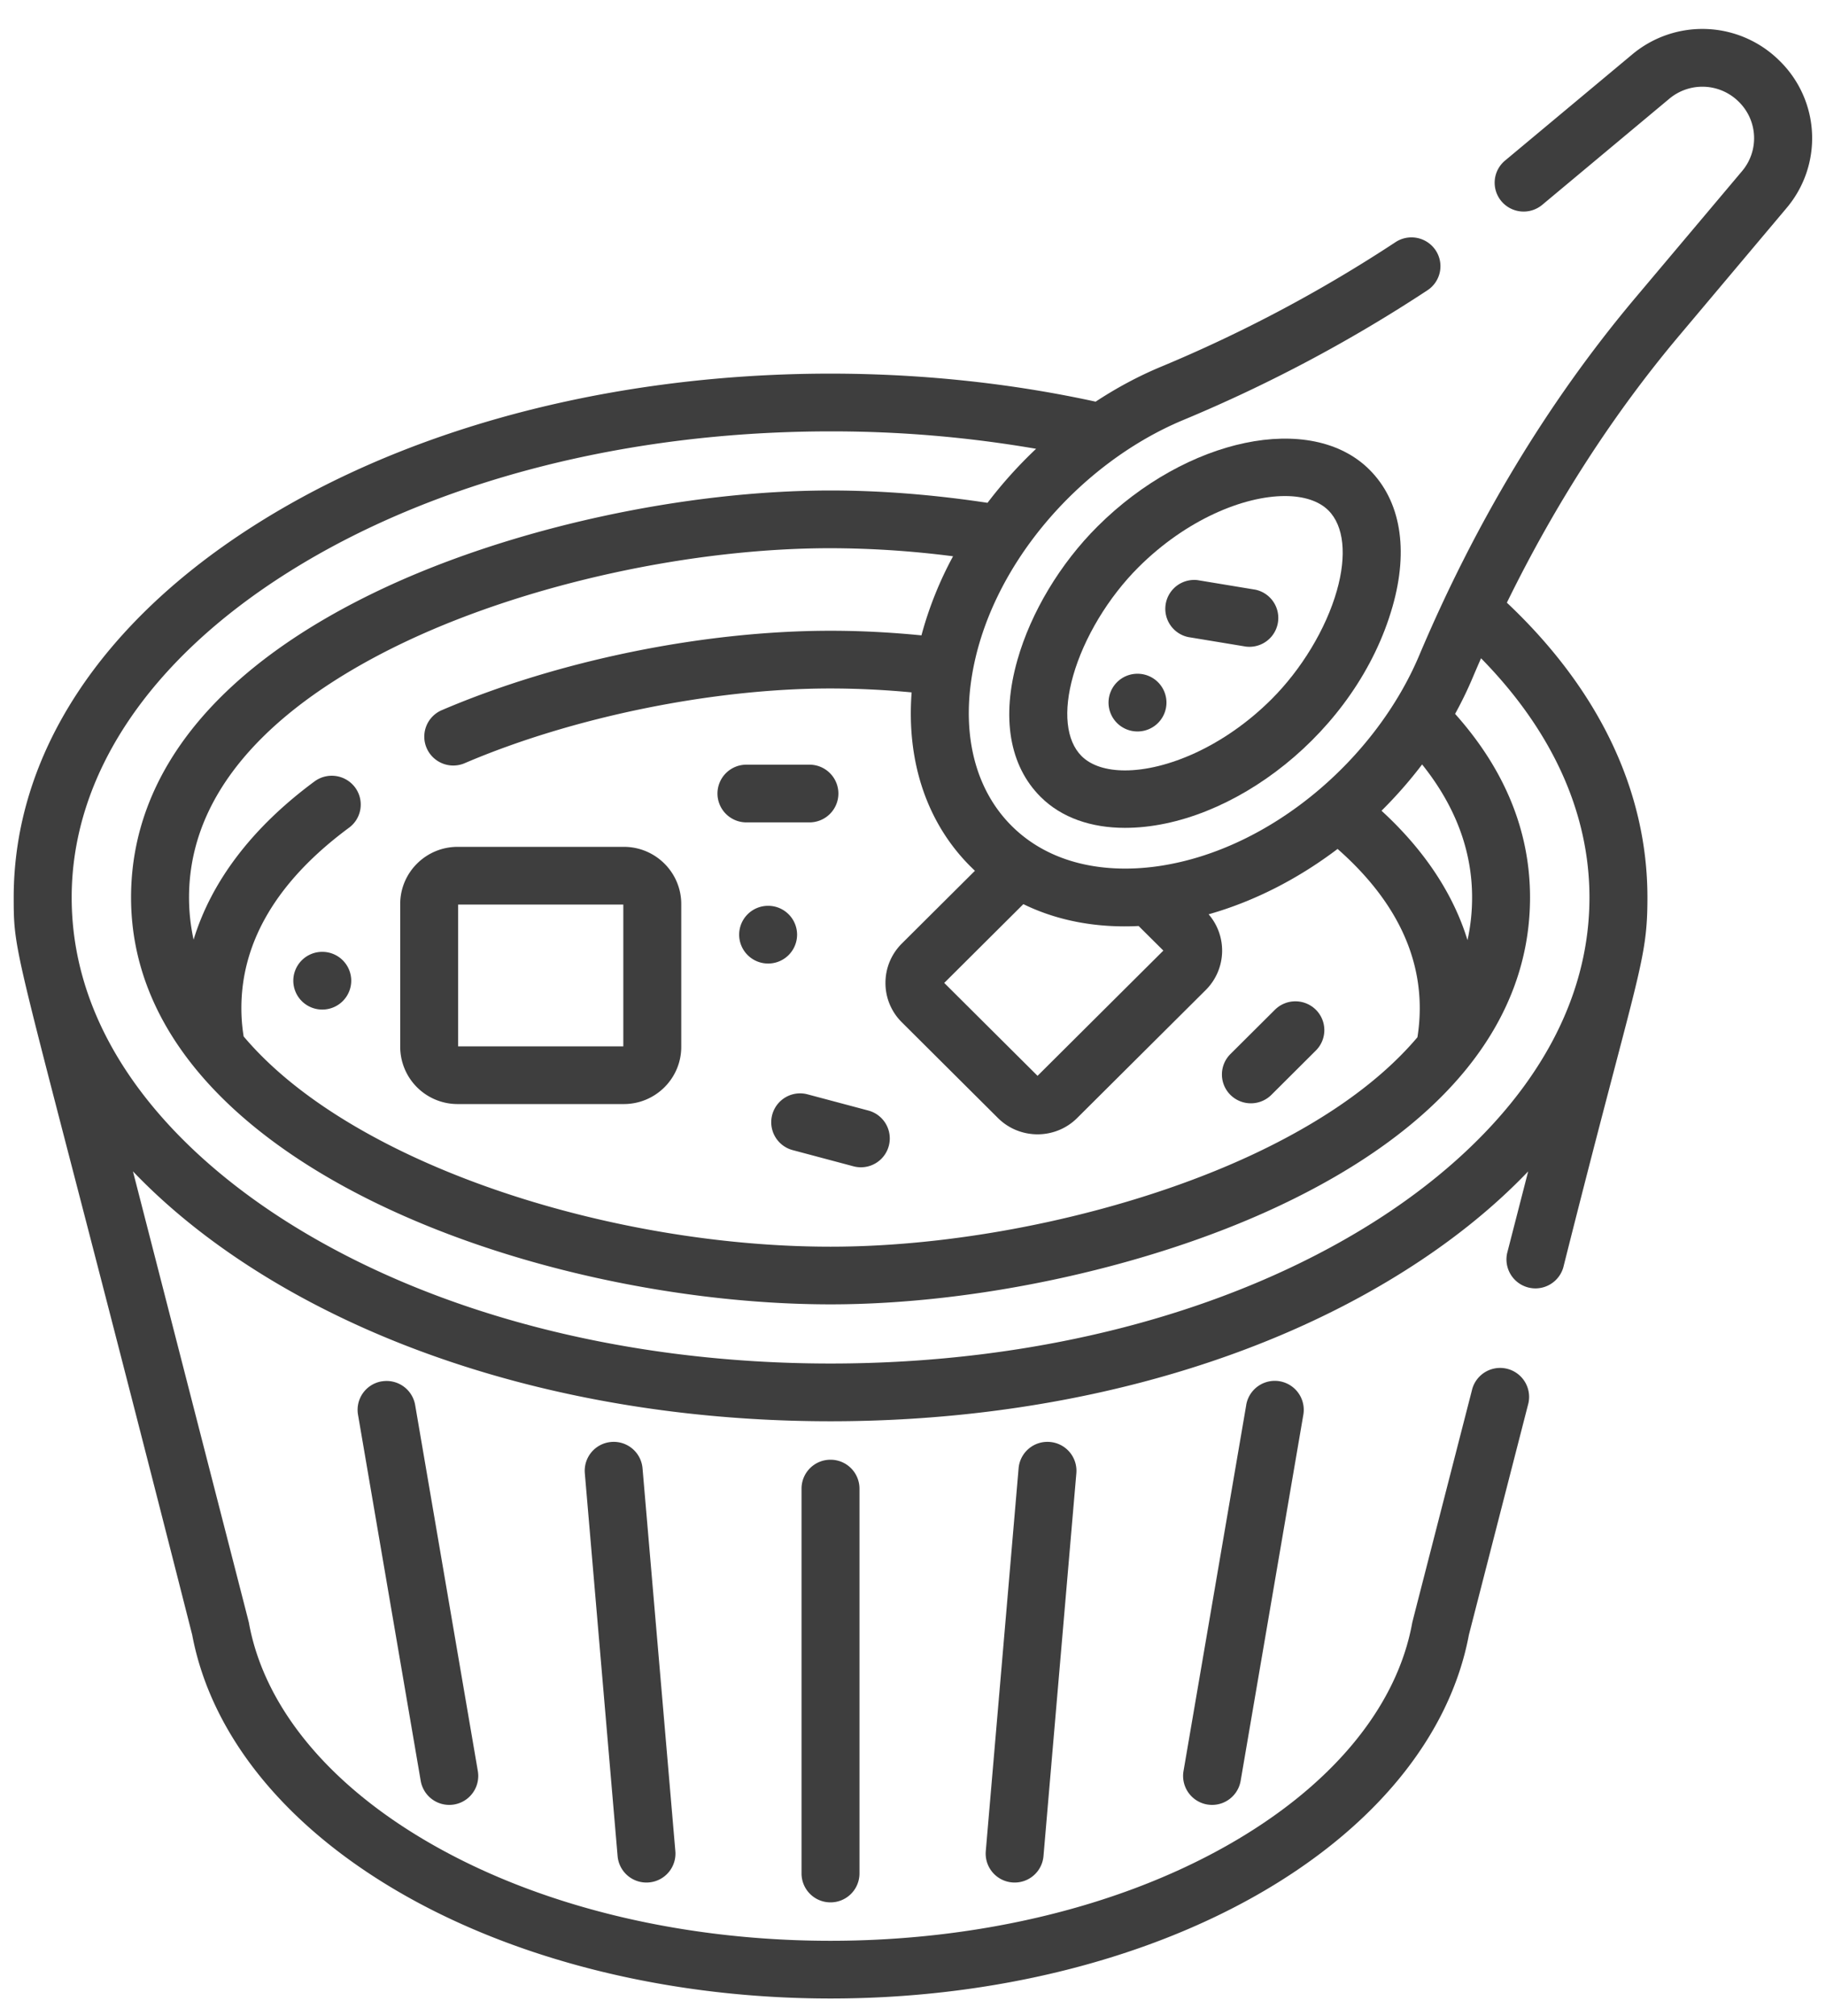 <svg xmlns="http://www.w3.org/2000/svg" width="48" height="53"><path fill="#3e3e3e" d="M16.4 22.26c.831 0 1.508.674 1.508 1.503v3.755c0 .829-.677 1.503-1.509 1.503h-4.37a1.508 1.508 0 01-1.509-1.503v-3.755c0-.829.677-1.503 1.51-1.503zm-.015 1.517h-4.342v3.727h4.342zm4.892-2.16a.76.76 0 00.762-.759.76.76 0 00-.762-.758h-1.655a.76.76 0 00-.762.758.76.76 0 00.762.759zM33.42 28.78l1.17-1.166a.756.756 0 000-1.072.764.764 0 00-1.076 0l-1.17 1.165a.756.756 0 000 1.073.764.764 0 001.076 0zm-10.592.412l-1.599-.426a.758.758 0 10-.394 1.465l1.599.426a.758.758 0 10.394-1.465zM8.472 26.537a.76.76 0 00.761-.759.76.76 0 00-.761-.758.76.76 0 00-.762.758.76.76 0 00.762.759zm11.72-1.21a.76.76 0 00.761-.759.76.76 0 00-.761-.758.76.76 0 00-.762.758.76.76 0 00.762.759zm9.71-6.1a.76.76 0 00.761-.759.76.76 0 00-.761-.758.76.76 0 00-.762.758.76.76 0 00.762.759zM32.76 36.93l-1.649 9.624a.761.761 0 101.502.255l1.648-9.623a.761.761 0 10-1.502-.255zm-5.984 1.664l-.863 10.067a.76.76 0 00.694.82.76.76 0 00.823-.691l.864-10.067a.76.76 0 00-.694-.82.76.76 0 00-.824.69zm-5.706.534v10.119a.76.76 0 00.762.758.76.76 0 00.761-.758V39.128a.76.76 0 00-.761-.758.76.76 0 00-.762.758zm-5.003-1.225a.76.76 0 00-.694.82l.862 10.067a.76.76 0 00.824.691.76.76 0 00.694-.82l-.863-10.067a.76.76 0 00-.823-.691zm-6.033-1.593a.759.759 0 00-.623.876l1.648 9.623a.761.761 0 001.502-.255l-1.648-9.623a.762.762 0 00-.88-.62z"/><path fill="#3e3e3e" d="M35.996 12.343c.822.818 1.039 2.097.61 3.6-.941 3.308-4.24 5.818-7.034 5.818-.883 0-1.664-.263-2.217-.814-.822-.818-1.038-2.096-.61-3.6.356-1.253 1.125-2.533 2.108-3.512 2.342-2.332 5.613-3.015 7.143-1.492zm-1.077 1.073c-.251-.25-.653-.377-1.142-.377-1.081 0-2.59.616-3.847 1.868-.793.79-1.436 1.857-1.72 2.854-.267.938-.186 1.708.222 2.114.251.25.653.376 1.142.376 1.081 0 2.59-.616 3.847-1.868.793-.79 1.436-1.856 1.72-2.854.267-.937.186-1.707-.222-2.113z"/><path fill="#3e3e3e" d="M37.737 6.577a.756.756 0 01-.212 1.052 38.752 38.752 0 01-6.432 3.416c-2.738 1.147-5.105 3.875-5.553 6.776-.245 1.586.13 2.968 1.054 3.889 1.02 1.016 2.49 1.266 3.907 1.05 2.925-.448 5.659-2.816 6.805-5.53 1.44-3.408 3.328-6.605 5.686-9.406l2.798-3.322a1.34 1.34 0 00-.08-1.824 1.354 1.354 0 00-1.832-.08l-3.337 2.786a.764.764 0 01-1.073-.094.756.756 0 01.094-1.068L42.9 1.436a2.874 2.874 0 013.887.17 2.843 2.843 0 01.17 3.87L44.16 8.8c-1.749 2.075-3.273 4.437-4.549 7.042 2.42 2.281 3.695 4.95 3.695 7.749 0 1.721-.253 1.933-2.212 9.726a.762.762 0 01-1.476-.376l.553-2.15c-.91.952-2.01 1.839-3.287 2.64-4.031 2.533-9.377 3.928-15.051 3.928-5.674 0-11.02-1.395-15.051-3.927-1.277-.802-2.376-1.689-3.287-2.642C6.69 43.225 6.54 42.631 6.546 42.673c.41 2.228 2.145 4.306 4.886 5.85 5.9 3.326 14.912 3.32 20.802 0 2.74-1.544 4.476-3.622 4.886-5.85.007-.043-.031.111 1.582-6.167a.762.762 0 011.476.376l-1.565 6.09c-.5 2.668-2.499 5.108-5.629 6.872-3.076 1.733-7.036 2.688-11.151 2.688s-8.075-.955-11.151-2.688c-3.13-1.764-5.129-4.204-5.63-6.872C.404 24.687.36 25.33.36 23.59c0-3.745 2.28-7.24 6.421-9.84 6.15-3.863 14.803-4.769 22.02-3.192.547-.36 1.119-.667 1.702-.911a37.23 37.23 0 006.178-3.28.764.764 0 011.056.21zm1.195 10.726a46.96 46.96 0 00-.222.515c-.135.32-.289.636-.46.947 1.308 1.463 1.97 3.084 1.97 4.825 0 3.293-2.309 6.11-6.677 8.146-3.374 1.573-7.86 2.55-11.71 2.55-7.709 0-18.388-3.717-18.388-10.696 0-3.293 2.31-6.11 6.678-8.147 3.374-1.572 7.86-2.55 11.71-2.55 1.323 0 2.709.11 4.126.324.39-.514.822-.99 1.277-1.42a31.565 31.565 0 00-5.403-.458c-5.39 0-10.447 1.311-14.239 3.693-3.682 2.313-5.71 5.353-5.71 8.558 0 3.676 2.599 6.603 5.71 8.558 3.792 2.382 8.849 3.693 14.239 3.693 5.39 0 10.447-1.311 14.238-3.693 3.11-1.953 5.711-4.897 5.711-8.558 0-2.228-.981-4.384-2.85-6.287zm-2.616 4.008c1.123 1.03 1.885 2.18 2.26 3.401.079-.358.121-.732.121-1.122 0-1.233-.441-2.406-1.314-3.496-.326.43-.684.837-1.067 1.217zm-6.385 3.03c-1.035.052-2.08-.111-3.03-.575l-2.08 2.071 2.453 2.442 3.307-3.292zm-4.414-1.559c-1.15-1.145-1.692-2.756-1.553-4.582a22.858 22.858 0 00-2.131-.103c-3.1 0-6.785.752-9.618 1.964a.763.763 0 01-1-.398.757.757 0 01.399-.996c3.056-1.307 6.877-2.087 10.219-2.087.77 0 1.57.04 2.389.121a9.583 9.583 0 01.831-2.079 25.556 25.556 0 00-3.22-.212c-3.64 0-7.88.923-11.064 2.407-2.646 1.234-5.8 3.41-5.8 6.773 0 .385.042.755.12 1.11.469-1.538 1.544-2.953 3.179-4.16a.764.764 0 011.065.157c.25.336.18.811-.158 1.06-1.878 1.389-2.83 2.984-2.83 4.743 0 .25.02.5.06.744 1.121 1.328 2.728 2.326 4.177 3.028 3.231 1.564 7.437 2.498 11.25 2.498 3.641 0 7.88-.923 11.065-2.407 1.517-.707 3.202-1.725 4.363-3.098.04-.251.061-.507.061-.765 0-1.516-.726-2.922-2.16-4.185-1.053.798-2.21 1.384-3.39 1.718a1.461 1.461 0 01-.075 1.99l-3.382 3.366c-.573.57-1.506.57-2.08 0l-2.527-2.517a1.45 1.45 0 01-.431-1.035c0-.39.153-.758.43-1.035l1.922-1.913a4.87 4.87 0 01-.11-.107z"/><path fill="#3e3e3e" d="M32.998 15.5l-1.512-.25a.759.759 0 00-.25 1.496l1.513.25a.759.759 0 00.25-1.496z"/></svg>